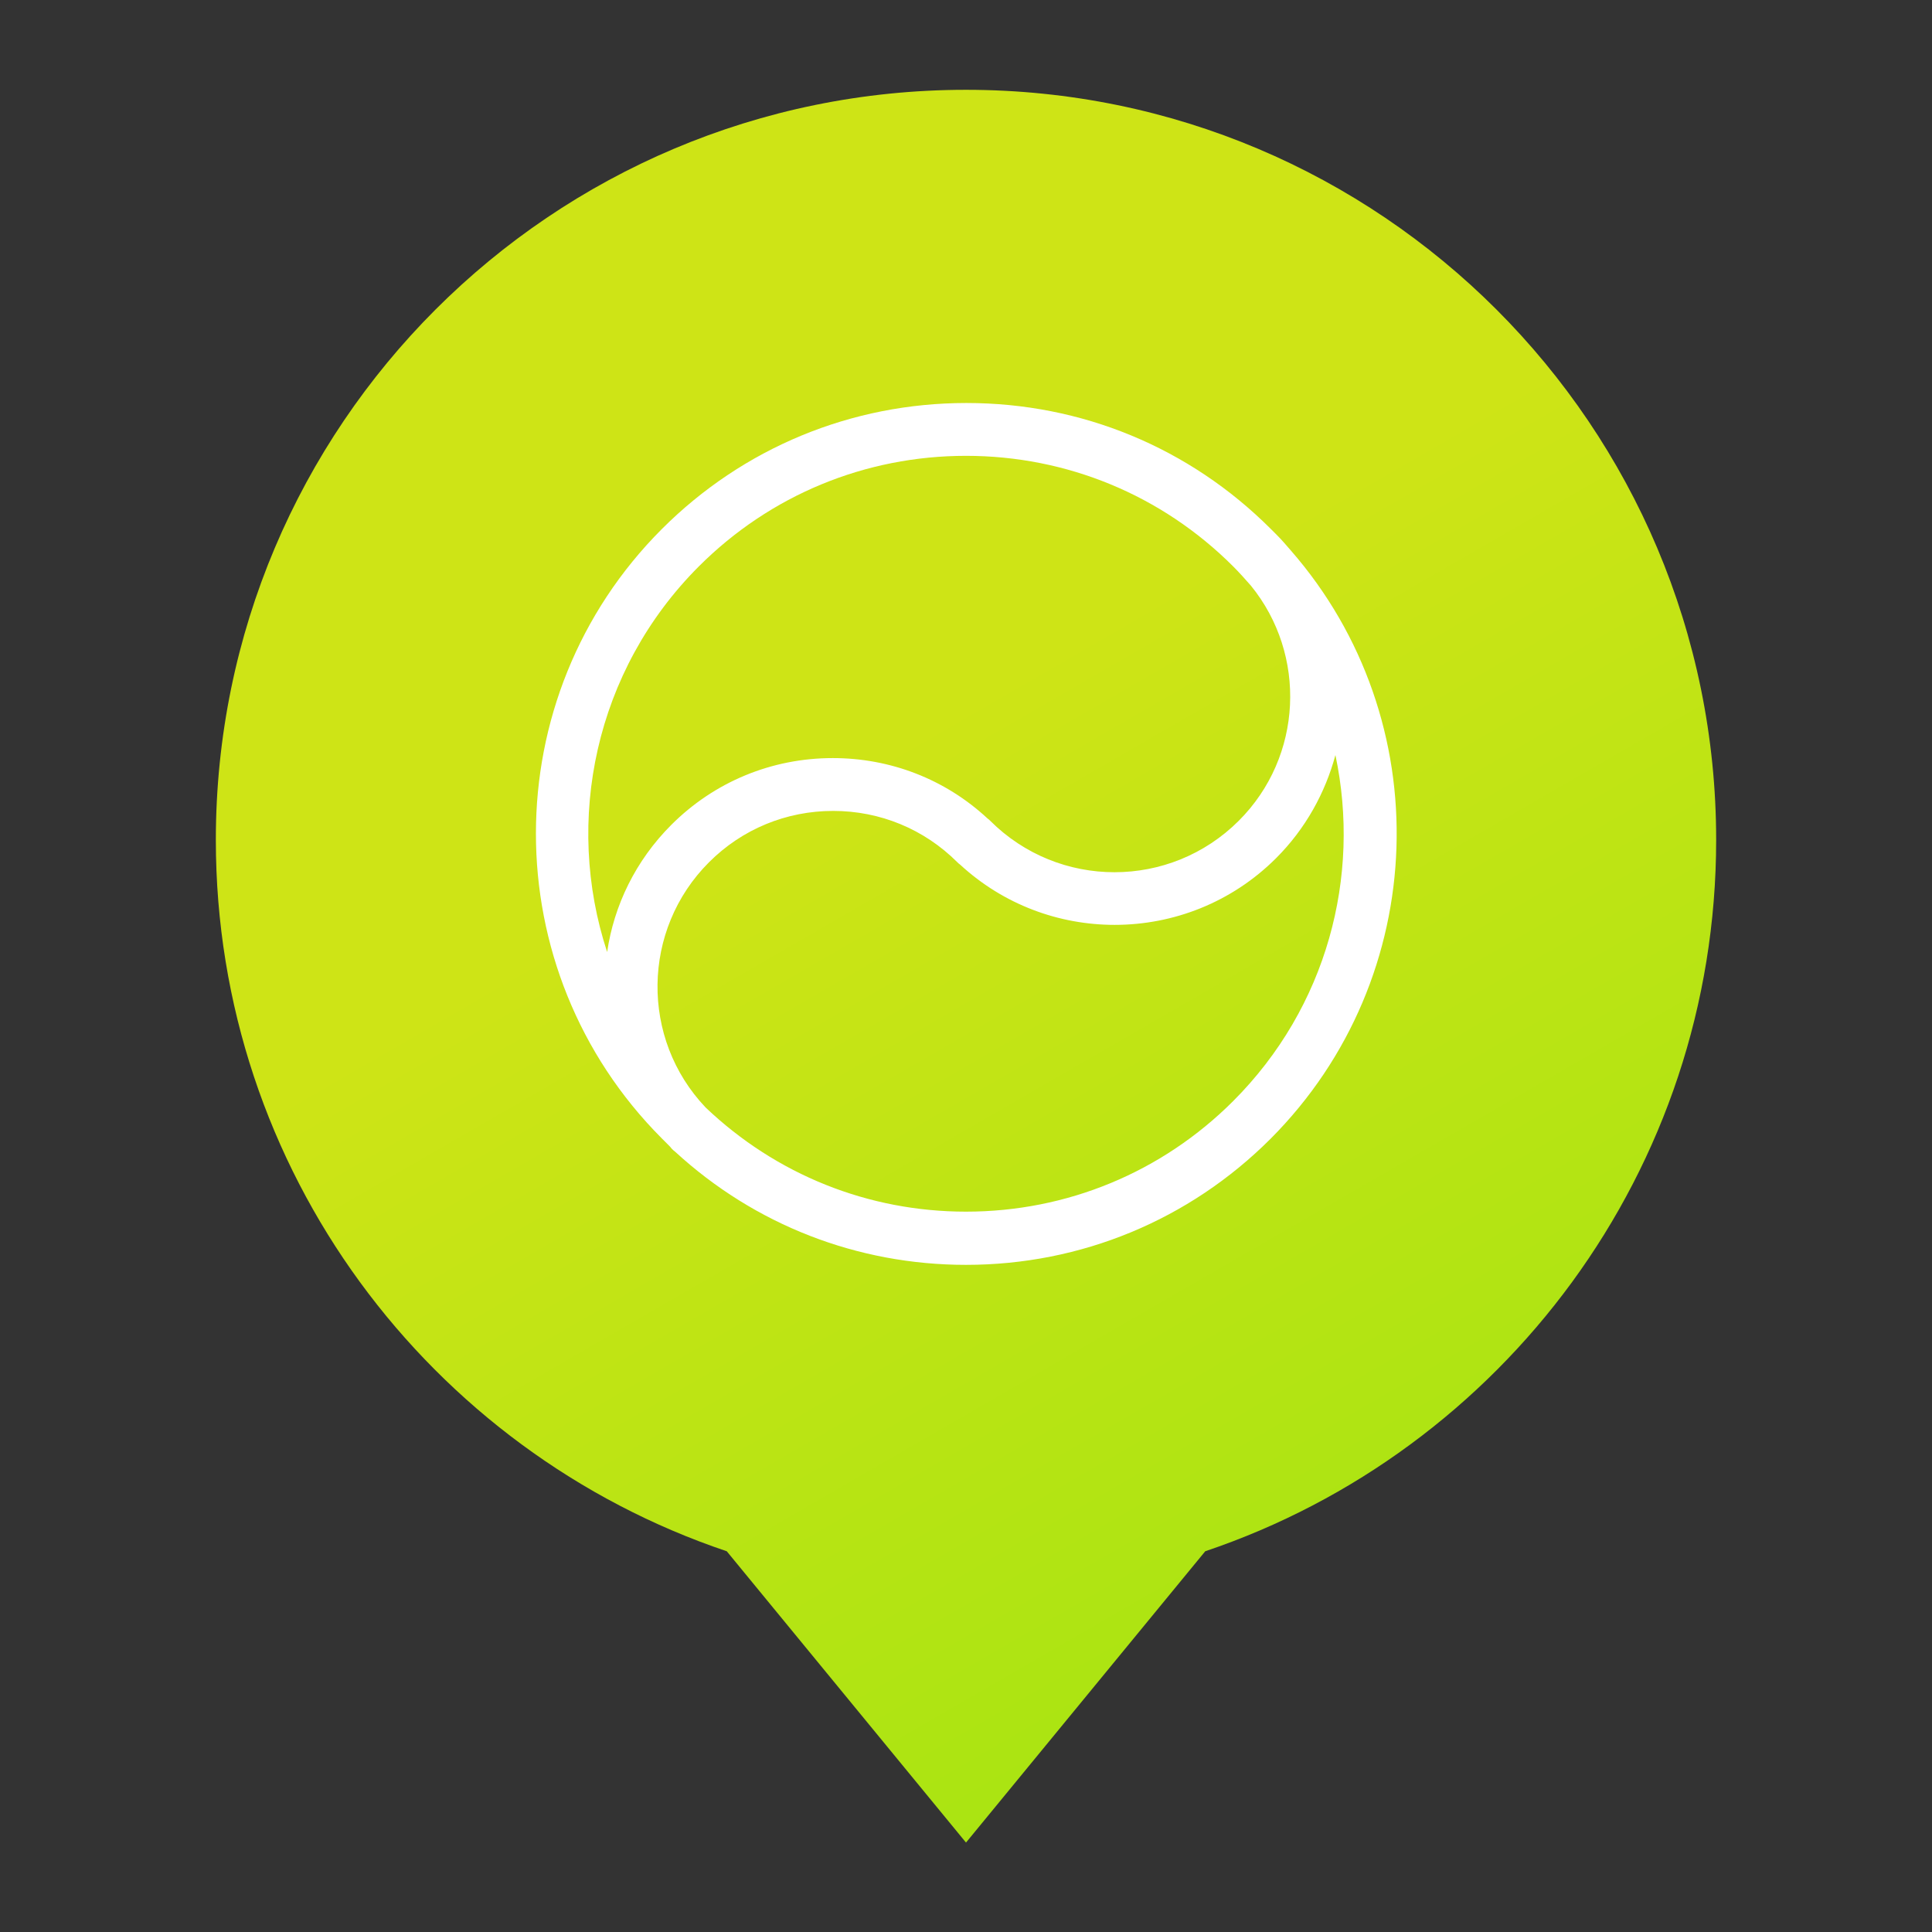 <?xml version="1.0" encoding="utf-8"?>
<!-- Generator: Adobe Illustrator 19.2.1, SVG Export Plug-In . SVG Version: 6.00 Build 0)  -->
<svg version="1.1" id="Layer_1" xmlns="http://www.w3.org/2000/svg" xmlns:xlink="http://www.w3.org/1999/xlink" x="0px" y="0px"
	 viewBox="0 0 512 512" style="enable-background:new 0 0 512 512;" xml:space="preserve">
<rect x="0" y="0" width="512" height="512" fill="#333333" stroke="none"/>
<style type="text/css">
	.st0{fill:url(#SVGID_1_);}
	.st1{fill:#FFFFFF;}
</style>
<g>
	<linearGradient id="SVGID_1_" gradientUnits="userSpaceOnUse" x1="371.055" y1="421.832" x2="156.579" y2="50.348">
		<stop  offset="0" style="stop-color:#AAE412"/>
		<stop  offset="0.61" style="stop-color:#CEE416"/>
	</linearGradient>
	<path class="st0" d="M454.8,222.6c0-109.8-89-198.8-198.8-198.8s-198.8,89-198.8,198.8c0,87.6,56.7,162,135.4,188.5l63.4,77.2
		l63.4-77.2C398.1,384.6,454.8,310.2,454.8,222.6z"/>
	<path class="st1" d="M342.1,145.9c-1.2-1.4-2.5-2.9-3.8-4.2c-0.1-0.1-0.2-0.2-0.3-0.3c-0.4-0.4-0.8-0.8-1.2-1.2
		c-21.6-21.6-50.2-33.4-80.7-33.4s-59.2,11.9-80.7,33.4c-44.5,44.5-44.5,116.9,0,161.5c0.6,0.6,1.2,1.2,1.8,1.8
		c0.3,0.3,0.6,0.6,0.8,0.9c0.3,0.3,0.6,0.6,0.9,0.8c21.1,19.4,48.3,30,77.1,30c30.5,0,59.2-11.9,80.7-33.4
		C379.4,259,381.2,190.7,342.1,145.9z M185.2,150.1c18.9-18.9,44.1-29.3,70.8-29.3s51.9,10.4,70.8,29.3c1.7,1.7,3.2,3.4,4.7,5.1
		c14.9,18.3,13.8,45.3-3.2,62.3c-18.2,18.2-47.7,18.2-65.9,0c-0.2-0.2-0.4-0.4-0.7-0.6c-11.2-10.4-25.7-16-41-16
		c-16.2,0-31.4,6.3-42.8,17.7c-9.5,9.5-15.2,21.4-17,33.7C149.5,217.6,157.6,177.7,185.2,150.1z M326.8,291.8
		c-18.9,18.9-44.1,29.3-70.8,29.3c-25.9,0-50.3-9.8-69-27.6c-17.3-18.2-17-47.1,0.9-65c8.8-8.8,20.5-13.6,32.9-13.6
		c12.4,0,24.1,4.8,32.9,13.6c0.2,0.2,0.4,0.4,0.7,0.6c11.6,10.7,26.3,16,41,16c15.5,0,31-5.9,42.8-17.7c7.8-7.8,13-17.3,15.7-27.3
		C360.7,232.2,351.7,266.9,326.8,291.8z"/>
</g>
</svg>
